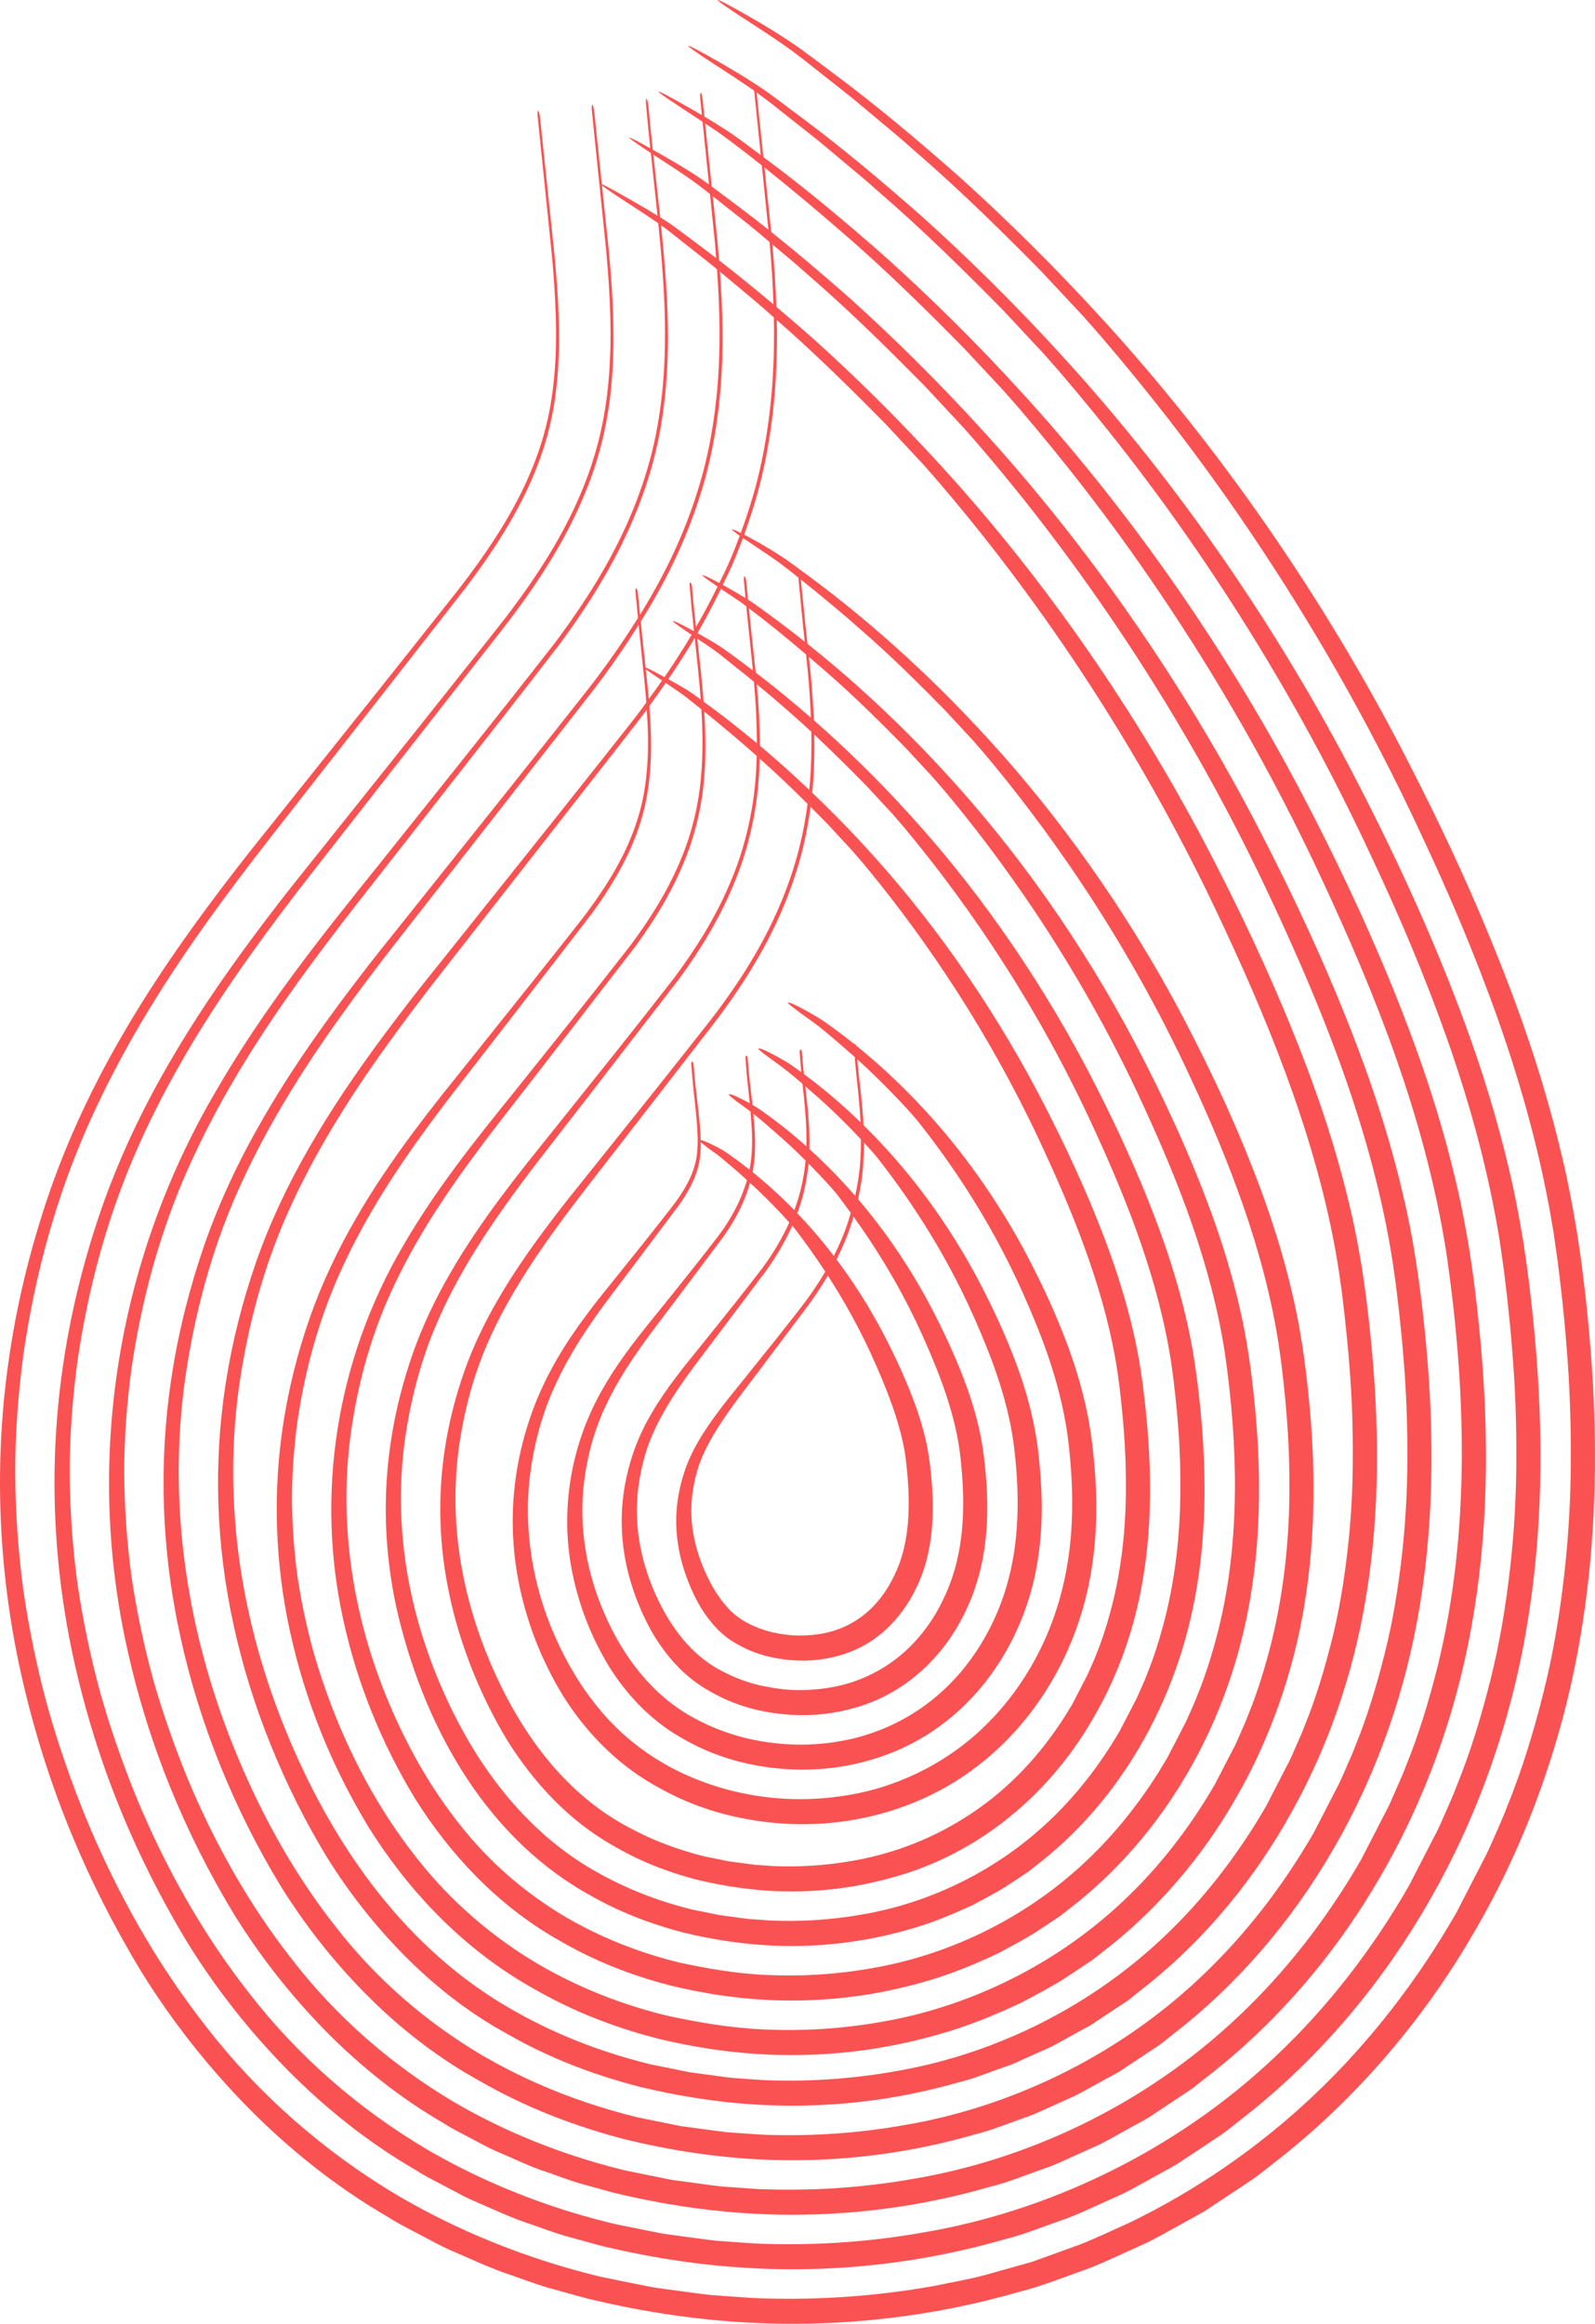 <svg version="1.1" id="图层_1" x="0px" y="0px" width="126.023px" height="183.525px" viewBox="0 0 126.023 183.525" enable-background="new 0 0 126.023 183.525" xml:space="preserve" xmlns="http://www.w3.org/2000/svg" xmlns:xlink="http://www.w3.org/1999/xlink" xmlns:xml="http://www.w3.org/XML/1998/namespace">
  <path fill="#FA5252" d="M45.796,39.18c-1.297,3.037-3.162,6.022-5.4,9.008c-0.536,0.72-1.155,1.49-1.745,2.239
	c-0.594,0.75-1.184,1.495-1.77,2.235c-1.174,1.478-2.333,2.938-3.482,4.384c-2.304,2.887-4.566,5.72-6.824,8.549
	c-1.132,1.417-2.264,2.833-3.399,4.253c-1.147,1.451-2.284,2.937-3.411,4.46c-2.251,3.049-4.46,6.269-6.493,9.806
	c-2.088,3.613-3.881,7.407-5.253,11.341c-1.347,3.898-2.344,7.854-2.962,11.869c-1.247,8.023-0.919,16.188,0.823,23.979
	c1.747,7.813,4.726,15.192,8.998,22.227c2.174,3.492,4.767,6.819,7.763,9.869c2.996,3.044,6.429,5.802,10.263,8.017
	c0.368,0.246,0.963,0.577,1.767,0.99c0.4,0.211,0.85,0.448,1.347,0.71c0.495,0.268,1.042,0.551,1.658,0.805
	c1.226,0.518,2.615,1.207,4.257,1.738c0.816,0.278,1.668,0.614,2.582,0.883c0.918,0.254,1.88,0.519,2.885,0.797
	c4.046,0.977,8.787,1.777,14.245,1.871c5.426,0.086,11.469-0.549,17.723-2.358c1.58-0.388,3.119-1.023,4.709-1.58
	c0.801-0.264,1.569-0.634,2.352-0.983c0.781-0.354,1.569-0.71,2.362-1.069c0.777-0.393,1.538-0.833,2.316-1.255
	c0.764-0.445,1.577-0.82,2.313-1.335c0.748-0.496,1.5-0.995,2.258-1.497c0.376-0.255,0.762-0.499,1.132-0.766l1.08-0.851
	c5.835-4.48,10.997-10.378,14.9-17.153c3.92-6.718,6.67-14.469,7.931-22.424c1.295-7.967,1.21-16.067,0.402-23.874
	c-0.199-1.971-0.434-3.854-0.746-5.882c-0.327-1.988-0.696-3.966-1.164-5.903c-0.912-3.882-2.076-7.649-3.4-11.273
	c-2.66-7.264-5.793-13.944-9.151-20.365c-6.727-12.795-14.75-23.768-22.524-32.299c-3.882-4.275-7.669-7.979-11.152-11.121
	c-3.513-3.108-6.674-5.71-9.379-7.733c-1.381-1.019-2.467-1.894-3.79-2.766c-1.227-0.805-2.212-1.369-2.994-1.82
	c-1.555-0.884-2.344-1.309-2.461-1.284c-0.046,0.011,0.358,0.312,1.144,0.838c0.789,0.535,1.972,1.267,3.545,2.335
	c0.174,0.118,0.358,0.246,0.544,0.379c0.003,0.078,0.009,0.166,0.022,0.266c0.165,1.618,0.329,3.219,0.493,4.816
	c-0.976-0.734-1.861-1.412-2.732-1.978c-0.624-0.408-1.196-0.756-1.72-1.066c-0.044-0.42-0.087-0.833-0.132-1.255
	c-0.031-0.334-0.102-0.592-0.154-0.62c-0.057-0.032-0.081,0.204-0.036,0.574c0.041,0.397,0.081,0.787,0.121,1.183
	c-0.321-0.188-0.628-0.366-0.905-0.526c-1.553-0.883-2.41-1.35-2.523-1.324c-0.093,0.034,1.273,0.919,3.482,2.376
	c0.17,1.661,0.339,3.315,0.508,4.956c-0.384-0.28-0.751-0.541-1.073-0.746c-0.967-0.629-1.889-1.159-2.658-1.6
	c-0.256-0.146-0.489-0.277-0.71-0.402c-0.122-1.128-0.238-2.261-0.338-3.402c-0.031-0.333-0.101-0.59-0.154-0.618
	c-0.052-0.03-0.075,0.205-0.03,0.574c0.096,1.118,0.207,2.228,0.324,3.335c-0.998-0.56-1.591-0.872-1.678-0.85
	c-0.052,0.007,0.409,0.345,1.244,0.902c0.142,0.096,0.309,0.205,0.473,0.312c0.177,1.663,0.362,3.315,0.533,4.957
	c-0.667-0.412-1.341-0.808-1.937-1.15c-1.226-0.697-2.095-1.183-2.461-1.343c-0.196-1.87-0.394-3.751-0.594-5.651
	c-0.03-0.332-0.101-0.588-0.154-0.616c-0.051-0.028-0.076,0.207-0.031,0.575c0.379,3.705,0.752,7.345,1.123,10.965
	c0.318,3.504,0.477,6.858,0.201,10.077C47.833,33.126,47.118,36.137,45.796,39.18z M55.714,9.751c0.302,0.2,0.616,0.407,0.947,0.626
	c1.08,0.778,2.273,1.687,3.531,2.684c0.174,1.701,0.347,3.391,0.519,5.078c-0.832-0.661-1.639-1.29-2.399-1.856
	c-0.736-0.544-1.435-1.077-2.076-1.55C56.064,13.084,55.89,11.421,55.714,9.751z M52.228,17.786c0.43,0.307,0.824,0.612,1.467,1.128
	c0.734,0.58,1.511,1.194,2.316,1.83c0.215,0.165,0.427,0.346,0.639,0.52c0.22,3.094,0.305,6.263,0.017,9.511
	c-0.181,2.006-0.49,4.024-0.996,6.05c-0.508,2.016-1.194,3.99-2.023,5.899c-0.875,2.024-1.922,3.957-3.075,5.825
	c-0.056-0.557-0.112-1.109-0.168-1.671c-0.018-0.222-0.079-0.392-0.131-0.408c-0.053-0.019-0.086,0.139-0.055,0.385
	c0.063,0.655,0.126,1.299,0.189,1.949c-0.984,1.574-2.035,3.105-3.147,4.588c-0.621,0.832-1.215,1.568-1.81,2.324
	c-0.595,0.752-1.186,1.498-1.773,2.239c-1.176,1.481-2.338,2.943-3.488,4.392c-2.308,2.892-4.575,5.732-6.837,8.566
	c-1.13,1.414-2.258,2.826-3.39,4.243c-1.109,1.402-2.189,2.816-3.252,4.25c-2.12,2.869-4.145,5.827-5.959,8.984
	c-1.867,3.228-3.414,6.519-4.587,9.872c-1.173,3.39-2.05,6.854-2.585,10.327c-1.083,6.953-0.815,13.987,0.703,20.811
	c1.503,6.814,4.218,13.505,7.901,19.565c1.876,3.015,4.08,5.827,6.587,8.382c2.51,2.55,5.347,4.832,8.532,6.664
	c1.269,0.701,5.271,3.195,12.174,4.97c3.445,0.833,7.628,1.541,12.279,1.619c4.659,0.078,9.853-0.47,15.183-2.008
	c1.353-0.322,2.652-0.875,4.007-1.341c0.684-0.218,1.332-0.538,1.995-0.834c0.663-0.298,1.331-0.598,2.003-0.9
	c0.657-0.333,1.297-0.709,1.955-1.064c0.644-0.377,1.339-0.683,1.956-1.123c0.631-0.418,1.266-0.84,1.904-1.263
	c0.318-0.214,0.646-0.417,0.958-0.642l0.909-0.722c4.921-3.781,9.302-8.751,12.688-14.61c3.423-5.868,5.784-12.503,6.905-19.512
	c1.143-7.007,1.095-14.33,0.341-21.611c-0.375-3.68-0.885-7.204-1.725-10.703c-0.82-3.496-1.879-6.936-3.108-10.301
	c-2.456-6.725-5.499-13.229-8.672-19.29c-6.388-12.149-13.968-22.51-21.316-30.57c-3.669-4.039-7.248-7.538-10.543-10.509
	c-2.255-1.992-4.341-3.745-6.26-5.277c-0.177-1.69-0.354-3.384-0.533-5.09c1.962,1.56,4.076,3.326,6.184,5.159
	c3.556,3.057,6.921,6.42,9.518,9.048c1.261,1.351,2.342,2.508,3.147,3.371c0.787,0.878,1.288,1.47,1.439,1.644
	c2.928,3.435,6.873,8.312,11.082,14.573c4.213,6.253,8.713,13.874,12.768,22.633c4.066,8.728,8.039,18.54,9.728,29.214
	c1.555,10.667,1.954,22.05-0.691,32.778c-0.672,2.668-1.464,5.304-2.497,7.835c-0.229,0.644-0.53,1.258-0.795,1.885
	c-0.271,0.625-0.535,1.252-0.863,1.849c-0.622,1.208-1.243,2.413-1.861,3.614c-2.694,4.678-5.981,8.909-9.743,12.447
	c-7.52,7.117-16.83,11.29-25.515,12.772c-4.345,0.781-8.534,0.991-12.398,0.831c-0.965-0.068-1.912-0.134-2.838-0.199
	c-0.925-0.1-1.827-0.24-2.71-0.353c-0.441-0.06-0.878-0.12-1.309-0.178c-0.426-0.086-0.847-0.171-1.262-0.254
	c-0.83-0.169-1.64-0.334-2.428-0.495c-6.256-1.525-10.754-3.803-13.446-5.368c-4.95-2.929-9.293-6.722-12.746-11.167
	c-3.489-4.416-6.23-9.335-8.365-14.455c-1.047-2.569-1.963-5.179-2.715-7.828c-0.723-2.657-1.292-5.345-1.692-8.055
	c-0.369-2.715-0.559-5.445-0.581-8.178c-0.004-2.733,0.205-5.46,0.561-8.169c0.783-5.404,2.21-10.744,4.435-15.774
	c2.225-5.036,5.137-9.786,8.384-14.347c3.244-4.567,6.83-8.962,10.343-13.495c3.526-4.525,7.132-9.078,10.728-13.761
	c2.311-3.132,4.324-6.38,5.772-9.811c0.726-1.712,1.318-3.463,1.75-5.24c0.427-1.778,0.694-3.581,0.846-5.387
	C52.971,26.178,52.667,22.008,52.228,17.786z M56.698,19.133c-0.127-1.208-0.254-2.425-0.381-3.64
	c0.742,0.588,1.541,1.235,2.368,1.874c0.707,0.543,1.403,1.147,2.119,1.747c0.139,1.6,0.252,3.244,0.31,4.929
	c-1.531-1.291-2.967-2.453-4.301-3.482C56.774,20.085,56.742,19.605,56.698,19.133z M50.58,50.57
	c0.125,1.198,0.249,2.39,0.373,3.578c0.043,0.452,0.077,0.892,0.111,1.332c-0.125,0.169-0.244,0.347-0.37,0.515
	c-0.664,0.887-1.245,1.607-1.843,2.366c-0.596,0.753-1.187,1.499-1.775,2.242c-1.178,1.483-2.34,2.946-3.492,4.396
	c-2.311,2.895-4.579,5.737-6.843,8.574c-1.128,1.412-2.255,2.822-3.386,4.237c-1.09,1.378-2.142,2.755-3.173,4.145
	c-2.054,2.779-3.987,5.607-5.692,8.573c-1.757,3.035-3.181,6.075-4.254,9.137c-1.086,3.135-1.902,6.354-2.397,9.556
	c-1.002,6.418-0.763,12.887,0.643,19.227c1.381,6.314,3.963,12.661,7.353,18.234c1.727,2.776,3.737,5.33,5.999,7.638
	c2.266,2.303,4.806,4.347,7.666,5.987c1.147,0.629,4.709,2.865,11.013,4.493c3.145,0.761,7.049,1.422,11.297,1.492
	c4.275,0.073,9.046-0.431,13.913-1.833c1.239-0.288,2.419-0.801,3.656-1.221c0.626-0.195,1.213-0.49,1.816-0.759
	c0.603-0.27,1.212-0.542,1.824-0.816c0.597-0.303,1.177-0.647,1.775-0.968c0.584-0.344,1.22-0.614,1.777-1.018
	c0.572-0.38,1.148-0.762,1.728-1.147c0.289-0.194,0.588-0.376,0.872-0.58l0.823-0.658c4.464-3.432,8.454-7.938,11.581-13.338
	c3.174-5.443,5.341-11.521,6.392-18.055c1.067-6.528,1.037-13.461,0.311-20.479c-0.172-1.733-0.406-3.574-0.654-5.19
	c-0.275-1.662-0.579-3.321-0.98-4.972c-0.775-3.303-1.78-6.579-2.962-9.815c-2.354-6.456-5.351-12.871-8.433-18.753
	c-6.22-11.825-13.58-21.88-20.715-29.705c-3.563-3.92-7.038-7.318-10.239-10.202c-1.02-0.901-1.996-1.738-2.949-2.545
	c-0.06-1.687-0.176-3.332-0.317-4.935c0.058,0.048,0.113,0.096,0.171,0.144c0.853,0.718,1.735,1.433,2.576,2.203
	c3.458,2.972,6.725,6.242,9.248,8.795c1.225,1.312,2.275,2.437,3.056,3.275c0.765,0.853,1.251,1.429,1.398,1.598
	c5.694,6.635,15.278,19.085,23.179,36.198c3.993,8.565,7.789,18.033,9.365,28.058l0.268,1.885l0.233,1.962
	c0.144,1.309,0.28,2.623,0.377,3.936c0.22,2.629,0.309,5.26,0.297,7.882c-0.006,2.623-0.153,5.233-0.456,7.808
	c-0.298,2.575-0.719,5.126-1.348,7.606c-0.627,2.48-1.359,4.923-2.318,7.264c-0.211,0.597-0.492,1.164-0.737,1.745
	c-0.251,0.578-0.494,1.159-0.802,1.713c-0.578,1.122-1.154,2.241-1.728,3.355c-2.499,4.327-5.516,8.2-8.951,11.429
	c-6.862,6.486-15.336,10.298-23.334,11.661c-3.996,0.717-7.858,0.91-11.416,0.763c-0.888-0.062-1.759-0.123-2.612-0.183
	c-0.855-0.093-1.695-0.226-2.515-0.329c-0.41-0.055-0.815-0.11-1.215-0.164c-0.393-0.08-0.781-0.159-1.164-0.237
	c-0.766-0.155-1.513-0.307-2.239-0.454c-5.744-1.406-9.797-3.465-12.233-4.874c-4.469-2.644-8.395-6.047-11.561-10.119
	c-3.197-4.04-5.757-8.603-7.77-13.424c-4.035-9.627-5.582-19.939-4.158-29.986c0.723-5.011,2.053-10.002,4.102-14.635
	c2.062-4.676,4.806-9.176,7.946-13.59c1.577-2.216,3.216-4.387,4.968-6.621c1.749-2.235,3.507-4.482,5.276-6.743
	s3.548-4.537,5.341-6.829c0.896-1.146,1.796-2.297,2.698-3.451c0.908-1.173,1.796-2.267,2.738-3.544
	c0.967-1.31,1.881-2.666,2.753-4.05C50.501,49.756,50.541,50.166,50.58,50.57z M61.376,25.274c3.202,2.788,6.213,5.801,8.56,8.175
	c1.188,1.274,2.207,2.366,2.966,3.18c0.742,0.828,1.213,1.387,1.356,1.551c5.523,6.447,14.816,18.521,22.509,35.189
	c3.921,8.402,7.541,17.527,9.002,26.902l0.25,1.766l0.225,1.896c0.138,1.263,0.27,2.529,0.362,3.788
	c0.211,2.525,0.294,5.031,0.281,7.515c-0.006,2.486-0.147,4.94-0.431,7.346c-0.28,2.407-0.671,4.776-1.255,7.067
	c-0.582,2.291-1.254,4.542-2.139,6.694c-0.192,0.55-0.454,1.07-0.679,1.605c-0.231,0.532-0.453,1.067-0.74,1.577
	c-0.533,1.036-1.065,2.068-1.595,3.097c-2.303,3.976-5.051,7.49-8.16,10.411c-6.205,5.853-13.842,9.306-21.153,10.549
	c-3.646,0.652-7.181,0.828-10.434,0.696c-0.811-0.057-1.607-0.112-2.386-0.166c-0.786-0.086-1.564-0.211-2.32-0.306
	c-0.378-0.05-0.753-0.1-1.122-0.149c-0.359-0.074-0.715-0.147-1.066-0.219c-0.702-0.141-1.385-0.279-2.051-0.414
	c-5.232-1.287-8.839-3.127-11.02-4.381c-8.045-4.619-13.769-12.422-17.55-21.464c-3.781-9.025-5.188-18.487-3.889-27.743
	c0.664-4.617,1.896-9.26,3.769-13.495c1.899-4.315,4.474-8.566,7.508-12.833c1.53-2.149,3.109-4.246,4.863-6.482
	c1.75-2.237,3.51-4.486,5.281-6.749c1.77-2.263,3.552-4.541,5.346-6.836c0.897-1.147,1.797-2.299,2.701-3.455l1.358-1.737
	l0.689-0.886l0.692-0.921c0.105,1.585,0.136,3.096,0.028,4.537c-0.146,2.019-0.547,3.826-1.349,5.731
	c-0.784,1.894-1.952,3.804-3.399,5.745c-0.342,0.463-0.759,0.984-1.153,1.485c-0.396,0.502-0.79,1.001-1.181,1.496
	c-0.784,0.989-1.558,1.965-2.326,2.932c-1.541,1.929-3.054,3.822-4.565,5.712c-0.759,0.947-1.518,1.894-2.279,2.844
	c-0.775,0.978-1.547,1.984-2.315,3.016c-1.532,2.069-3.047,4.267-4.448,6.699c-1.439,2.484-2.687,5.11-3.646,7.846
	c-0.938,2.698-1.634,5.432-2.069,8.216c-0.878,5.56-0.664,11.234,0.53,16.631c1.202,5.418,3.234,10.49,6.2,15.386
	c3.022,4.83,7.218,9.382,12.62,12.505c1.06,0.592,4.491,2.707,10.139,4.156c2.821,0.686,6.099,1.245,9.907,1.317
	c3.779,0.066,7.988-0.369,12.355-1.625c2.189-0.605,4.385-1.491,6.589-2.53c1.073-0.576,2.176-1.146,3.242-1.807
	c0.524-0.346,1.052-0.695,1.583-1.045c0.263-0.178,0.533-0.349,0.793-0.536l0.758-0.594c4.091-3.13,7.708-7.256,10.431-11.971
	c2.73-4.662,4.656-10.072,5.537-15.587c0.905-5.525,0.847-11.104,0.301-16.436c-0.259-2.607-0.666-5.443-1.308-8.109
	c-0.626-2.678-1.425-5.266-2.328-7.745c-1.819-4.973-3.93-9.479-6.213-13.85c-4.569-8.696-10.03-16.163-15.328-21.96
	c-5.288-5.822-10.324-10.04-14.002-12.777c-0.95-0.692-1.662-1.258-2.635-1.892c-0.878-0.566-1.554-0.941-2.085-1.236
	c-0.264-0.144-0.493-0.267-0.691-0.371c0.508-1.391,0.955-2.812,1.315-4.261c0.558-2.276,0.895-4.507,1.088-6.711
	C61.377,29.207,61.416,27.215,61.376,25.274z M58.702,42.487c0.563,0.378,1.328,0.891,2.249,1.511
	c0.761,0.521,1.436,1.061,2.128,1.618c0.117,1.205,0.234,2.401,0.349,3.588c0.051,0.492,0.102,0.979,0.152,1.469
	c-0.706-0.558-1.389-1.087-2.018-1.555c-0.896-0.652-1.657-1.249-2.424-1.737c-0.011-0.007-0.02-0.012-0.031-0.019
	c-0.048-0.477-0.095-0.948-0.143-1.427c-0.019-0.223-0.081-0.395-0.132-0.412c-0.05-0.018-0.082,0.142-0.051,0.39
	c0.038,0.447,0.08,0.886,0.122,1.325c-0.643-0.401-1.217-0.726-1.682-0.983c-0.043-0.024-0.073-0.039-0.115-0.062
	c0.265-0.557,0.545-1.102,0.79-1.674C58.182,43.852,58.447,43.172,58.702,42.487z M55.648,56.206c0.237,0.19,0.463,0.37,0.709,0.568
	c1.028,0.851,2.13,1.764,3.203,2.722c0.078,0.067,0.152,0.138,0.229,0.206c-0.017,0.582-0.04,1.167-0.088,1.759
	c-0.208,2.783-0.903,5.73-2.066,8.391c-1.143,2.685-2.688,5.131-4.386,7.405c-3.257,4.189-6.268,7.933-9.312,11.738
	c-0.756,0.944-1.512,1.887-2.27,2.833c-0.737,0.929-1.453,1.862-2.156,2.807c-1.401,1.889-2.731,3.825-3.915,5.877
	c-1.218,2.099-2.221,4.223-2.98,6.377c-0.764,2.189-1.339,4.432-1.692,6.674c-0.714,4.491-0.56,9.033,0.41,13.463
	c2.011,8.818,6.661,17.643,14.816,22.388c0.816,0.447,3.367,2.047,7.817,3.203c2.22,0.542,4.941,1.008,7.942,1.064
	c3.011,0.057,6.372-0.29,9.816-1.275c1.73-0.47,3.445-1.172,5.17-1.972c0.832-0.456,1.695-0.892,2.524-1.405
	c0.407-0.269,0.817-0.54,1.229-0.812c0.205-0.138,0.417-0.267,0.619-0.412l0.586-0.465c3.177-2.431,6.013-5.63,8.218-9.427
	c2.233-3.812,3.771-8.106,4.51-12.674c0.753-4.566,0.732-9.367,0.241-14.173c-0.246-2.441-0.575-4.732-1.123-7.028
	c-0.535-2.292-1.228-4.553-2.037-6.773c-1.614-4.434-3.635-8.764-5.735-12.776c-4.229-8.049-9.249-14.904-14.12-20.231
	c-2.62-2.883-5.167-5.325-7.499-7.371c-0.055-1.316-0.152-2.589-0.267-3.803c-0.043-0.4-0.087-0.805-0.13-1.206
	c0.426,0.364,0.852,0.728,1.28,1.103c2.373,2.054,4.62,4.312,6.353,6.075c0.841,0.906,1.563,1.683,2.1,2.262
	c0.517,0.596,0.857,0.988,0.958,1.104c3.871,4.614,10.417,13.23,15.778,24.983c2.69,5.845,5.312,12.404,6.41,19.513
	c1.011,7.116,1.249,14.7-0.528,21.814c-0.451,1.77-0.981,3.518-1.671,5.194c-0.153,0.427-0.354,0.833-0.531,1.249
	c-0.181,0.414-0.357,0.83-0.576,1.225c-0.415,0.8-0.828,1.599-1.241,2.394c-1.795,3.097-3.978,5.893-6.472,8.229
	c-4.985,4.697-11.143,7.444-16.89,8.417c-2.875,0.513-5.647,0.649-8.203,0.541c-2.557-0.104-4.905-0.541-6.979-0.981
	c-4.137-1.008-7.106-2.507-8.888-3.531c-3.277-1.918-6.159-4.41-8.459-7.343c-2.324-2.914-4.159-6.171-5.593-9.57
	c-2.88-6.789-4.033-14.202-3.032-21.42c0.507-3.599,1.443-7.16,2.911-10.516c1.468-3.361,3.399-6.539,5.555-9.595
	c2.154-3.059,4.541-6.01,6.877-9.052c2.345-3.036,4.72-6.11,7.135-9.235c1.537-2.102,2.866-4.286,3.809-6.587
	c0.962-2.294,1.493-4.692,1.655-7.1C55.783,59.436,55.749,57.824,55.648,56.206z M59.571,53.851c0.138,1.571,0.233,3.187,0.23,4.845
	c-1.279-1.065-2.475-2.003-3.538-2.789c-0.221-0.161-0.446-0.326-0.666-0.489c-0.126-1.65-0.317-3.308-0.506-4.986
	c0.329,0.222,0.688,0.464,1.082,0.73c0.721,0.492,1.759,1.381,2.85,2.233C59.201,53.542,59.39,53.701,59.571,53.851z M60.022,59.91
	c1.35,1.194,2.636,2.431,3.785,3.577c-0.143,1.089-0.338,2.193-0.616,3.322c-0.413,1.663-0.969,3.277-1.63,4.812
	c-1.322,3.081-3.057,5.795-4.879,8.235c-0.47,0.629-0.849,1.101-1.25,1.611c-0.398,0.504-0.794,1.005-1.186,1.502
	c-0.788,0.993-1.565,1.973-2.335,2.945c-1.548,1.937-3.067,3.839-4.584,5.737c-0.755,0.942-1.509,1.883-2.266,2.827
	c-0.718,0.905-1.406,1.801-2.076,2.702c-1.335,1.799-2.573,3.605-3.648,5.467c-1.108,1.907-1.987,3.778-2.648,5.642
	c-0.677,1.935-1.191,3.932-1.504,5.904c-0.633,3.956-0.508,7.933,0.35,11.879c0.835,3.919,2.471,7.959,4.555,11.393
	c2.147,3.401,4.835,6.28,8.259,8.244c0.694,0.375,2.805,1.717,6.656,2.726c1.92,0.47,4.362,0.89,6.959,0.938
	c2.628,0.053,5.565-0.251,8.546-1.1c6.01-1.614,11.941-5.801,15.823-12.497c1.984-3.387,3.328-7.124,3.997-11.218
	c0.677-4.086,0.675-8.499,0.21-13.042c-0.239-2.358-0.529-4.377-1.031-6.487c-0.489-2.099-1.129-4.197-1.891-6.288
	c-1.512-4.165-3.488-8.407-5.496-12.238c-4.059-7.726-8.858-14.276-13.516-19.366c-1.513-1.664-2.998-3.164-4.433-4.535
	c0.022-0.223,0.047-0.447,0.065-0.669c0.108-1.354,0.123-2.655,0.099-3.92c1.529,1.428,2.949,2.856,4.12,4.046
	c0.805,0.868,1.495,1.612,2.009,2.166c0.495,0.571,0.82,0.946,0.916,1.058c3.701,4.426,9.955,12.666,15.108,23.974
	c2.617,5.682,5.063,11.898,6.047,18.357l0.167,1.216l0.148,1.287c0.091,0.858,0.177,1.718,0.237,2.576
	c0.138,1.718,0.188,3.429,0.174,5.128c-0.025,3.399-0.401,6.736-1.193,9.907c-0.406,1.581-0.877,3.136-1.493,4.624
	c-0.135,0.379-0.316,0.739-0.473,1.109c-0.161,0.367-0.316,0.737-0.514,1.089c-0.37,0.714-0.74,1.426-1.108,2.136
	c-1.599,2.746-3.513,5.184-5.68,7.21c-4.328,4.065-9.649,6.452-14.709,7.306c-2.526,0.449-4.97,0.568-7.221,0.474
	c-0.562-0.04-1.112-0.078-1.651-0.116c-0.543-0.06-1.078-0.145-1.599-0.211c-0.261-0.035-0.519-0.069-0.773-0.103
	c-0.249-0.051-0.494-0.101-0.737-0.151c-0.485-0.098-0.958-0.193-1.418-0.286c-3.625-0.889-6.148-2.168-7.675-3.037
	c-5.647-3.204-9.655-8.641-12.272-14.835c-2.626-6.187-3.638-12.75-2.762-19.176c0.447-3.205,1.286-6.418,2.578-9.377
	c1.306-3.001,3.067-5.93,5.117-8.838c1.032-1.463,2.101-2.893,3.267-4.393c1.164-1.5,2.334-3.009,3.511-4.527
	c2.362-3.057,4.753-6.152,7.184-9.299c1.663-2.27,3.178-4.722,4.299-7.416c1.14-2.67,1.817-5.632,2.01-8.42
	C59.992,60.959,60.007,60.435,60.022,59.91z M65.374,65.065c0.769,0.83,1.428,1.541,1.919,2.071
	c0.472,0.546,0.782,0.905,0.875,1.012c3.53,4.238,9.493,12.102,14.437,22.965c2.545,5.519,4.814,11.392,5.684,17.201l0.149,1.096
	l0.139,1.222c0.085,0.813,0.167,1.625,0.221,2.429c0.129,1.614,0.173,3.201,0.159,4.762c-0.025,3.125-0.374,6.112-1.075,8.906
	c-0.362,1.393-0.772,2.755-1.314,4.053c-0.116,0.332-0.278,0.646-0.415,0.968c-0.141,0.321-0.274,0.644-0.452,0.953
	c-0.326,0.628-0.651,1.254-0.974,1.878c-1.403,2.395-3.048,4.475-4.888,6.192c-3.67,3.433-8.155,5.46-12.528,6.195
	c-2.176,0.384-4.294,0.486-6.239,0.406c-0.485-0.034-0.96-0.067-1.425-0.1c-0.478-0.064-0.946-0.126-1.404-0.187
	c-0.229-0.03-0.456-0.06-0.68-0.089c-0.216-0.045-0.428-0.089-0.638-0.133c-0.42-0.084-0.831-0.166-1.229-0.246
	c-3.113-0.77-5.191-1.83-6.462-2.543c-4.649-2.613-8.096-7.138-10.492-12.756c-2.372-5.586-3.244-11.299-2.493-16.933
	c0.387-2.812,1.128-5.676,2.245-8.237c1.143-2.641,2.735-5.32,4.68-8.081c0.984-1.396,1.994-2.752,3.162-4.255
	c1.166-1.502,2.337-3.013,3.516-4.533s2.365-3.05,3.559-4.592c0.597-0.771,1.196-1.544,1.798-2.321l0.904-1.167l0.462-0.6
	l0.51-0.683c1.789-2.439,3.491-5.158,4.789-8.245c0.649-1.537,1.194-3.156,1.597-4.822c0.254-1.064,0.435-2.104,0.572-3.131
	C64.513,64.191,64.961,64.645,65.374,65.065z M63.985,61.901c-0.014,0.158-0.033,0.317-0.049,0.475
	c-1.362-1.291-2.669-2.451-3.897-3.482c0.002-1.663-0.098-3.28-0.241-4.854c0.847,0.703,1.714,1.431,2.575,2.198
	c0.587,0.509,1.165,1.03,1.729,1.553C64.126,59.115,64.105,60.48,63.985,61.901z M63.828,53.06c0.106,1.157,0.191,2.37,0.242,3.62
	c-1.577-1.374-3.044-2.56-4.358-3.561c-0.123-1.141-0.248-2.285-0.372-3.438c-0.054-0.542-0.11-1.092-0.164-1.638
	c1.356,1.02,2.901,2.269,4.51,3.64C63.733,52.141,63.781,52.603,63.828,53.06z M58.566,47.582c0.125,0.091,0.268,0.205,0.398,0.301
	c0.167,1.681,0.355,3.34,0.525,5.067c-0.191-0.145-0.393-0.301-0.577-0.438c-0.842-0.612-1.653-1.24-2.213-1.582
	c-0.561-0.354-1.109-0.661-1.594-0.93c0.66-1.13,1.275-2.299,1.857-3.498C57.414,46.808,57.949,47.167,58.566,47.582z
	 M55.365,55.247c-0.468-0.344-0.885-0.647-1.103-0.768c-0.45-0.279-0.976-0.573-1.458-0.838c0.721-1.057,1.421-2.14,2.086-3.259
	C55.069,52.019,55.246,53.638,55.365,55.247z M53.788,54.745c0.354,0.251,0.515,0.382,1.069,0.829
	c0.177,0.141,0.374,0.299,0.558,0.446c0.102,1.672,0.13,3.336,0.002,5c-0.177,2.401-0.725,4.778-1.707,7.061
	c-0.964,2.289-2.32,4.468-3.893,6.575c-3.191,4.104-6.241,7.899-9.268,11.681c-3.036,3.763-6.094,7.556-8.691,12.038
	c-5.374,9.168-6.908,19.78-4.724,29.604c1.079,4.918,2.98,9.646,5.652,14.055c2.731,4.354,6.423,8.348,11.167,11.085
	c0.938,0.52,3.929,2.377,8.978,3.679c2.521,0.614,5.52,1.126,8.925,1.191c3.395,0.061,7.18-0.33,11.086-1.45
	c1.96-0.537,3.915-1.332,5.879-2.251c0.953-0.516,1.935-1.019,2.883-1.606c0.466-0.308,0.934-0.617,1.406-0.929
	c0.234-0.158,0.476-0.308,0.706-0.474l0.672-0.53c3.634-2.781,6.86-6.443,9.325-10.699c2.481-4.237,4.213-9.089,5.023-14.13
	c0.829-5.045,0.79-10.236,0.271-15.304c-0.253-2.524-0.62-5.087-1.215-7.569c-0.581-2.485-1.326-4.91-2.183-7.259
	c-1.716-4.704-3.783-9.122-5.974-13.313c-4.399-8.372-9.64-15.534-14.724-21.095c-4.078-4.489-7.99-7.969-11.211-10.533
	c-0.058-0.54-0.116-1.077-0.175-1.62c-0.115-1.142-0.23-2.292-0.347-3.451c0.351,0.283,0.706,0.569,1.085,0.864
	c1.168,0.961,2.418,1.995,3.639,3.081c2.472,2.139,4.816,4.49,6.622,6.329c0.878,0.945,1.63,1.754,2.19,2.357
	c0.54,0.621,0.894,1.029,1,1.151c4.042,4.801,10.879,13.793,16.449,25.992c1.404,3.018,2.759,6.226,3.965,9.675
	c1.198,3.444,2.212,7.128,2.809,10.993l0.203,1.454l0.165,1.419c0.102,0.95,0.198,1.905,0.267,2.871
	c0.155,1.926,0.22,3.886,0.206,5.861c-0.024,3.947-0.456,7.983-1.428,11.909c-0.496,1.958-1.086,3.899-1.85,5.765
	c-0.172,0.474-0.392,0.927-0.588,1.389c-0.201,0.46-0.398,0.922-0.637,1.361c-0.459,0.887-0.918,1.771-1.374,2.652
	c-1.991,3.449-4.443,6.602-7.264,9.247c-5.642,5.329-12.637,8.435-19.071,9.529c-3.224,0.578-6.323,0.73-9.185,0.609
	c-2.879-0.121-5.445-0.594-7.779-1.094c-4.649-1.127-8.063-2.845-10.101-4.025c-3.758-2.203-7.058-5.085-9.645-8.391
	c-2.616-3.29-4.632-6.903-6.188-10.601c-0.766-1.86-1.438-3.756-1.993-5.691c-0.536-1.941-0.959-3.912-1.259-5.906
	c-0.279-1.998-0.425-4.013-0.446-6.031c-0.009-2.019,0.139-4.035,0.397-6.036c0.567-3.992,1.6-7.902,3.244-11.655
	c1.631-3.722,3.731-7.149,5.992-10.352c1.127-1.596,2.314-3.176,3.475-4.67c1.16-1.496,2.327-3,3.501-4.514
	c2.329-3.015,4.688-6.068,7.086-9.172c1.411-1.933,2.553-3.849,3.32-5.757c0.784-1.918,1.171-3.751,1.302-5.781
	c0.104-1.541,0.052-3.155-0.079-4.851c0.437-0.596,0.864-1.207,1.288-1.822C52.997,54.202,53.417,54.483,53.788,54.745z
	 M51.259,55.208c-0.03-0.346-0.057-0.69-0.092-1.043c-0.047-0.436-0.095-0.876-0.143-1.314c0.152,0.117,0.385,0.284,0.688,0.491
	c0.177,0.122,0.383,0.26,0.598,0.403C51.965,54.24,51.613,54.725,51.259,55.208z M58.455,22.766
	c0.828,0.698,1.687,1.393,2.502,2.141c0.063,0.054,0.124,0.11,0.187,0.164c0.04,1.993-0.005,4.042-0.193,6.146
	c-0.202,2.206-0.546,4.44-1.118,6.717c-0.359,1.413-0.802,2.799-1.302,4.158c-0.405-0.203-0.646-0.302-0.704-0.278
	c-0.033,0.017,0.19,0.196,0.622,0.5c-0.276,0.736-0.563,1.467-0.875,2.182c-0.23,0.53-0.495,1.033-0.743,1.549
	c-0.79-0.424-1.254-0.646-1.333-0.611c-0.052,0.028,0.398,0.347,1.199,0.89c-0.535,1.094-1.101,2.162-1.705,3.2
	c-0.113-1.031-0.222-2.068-0.307-3.117c-0.019-0.223-0.08-0.393-0.132-0.41c-0.052-0.019-0.084,0.14-0.053,0.387
	c0.09,1.153,0.208,2.293,0.33,3.426c-0.006,0.01-0.011,0.02-0.017,0.03c-0.961-0.522-1.566-0.829-1.65-0.788
	c-0.042,0.014,0.269,0.254,0.829,0.639c0.186,0.126,0.412,0.278,0.655,0.442c-0.685,1.145-1.398,2.261-2.144,3.343
	c-0.696-0.378-1.23-0.658-1.494-0.763c-0.077-0.706-0.154-1.41-0.231-2.121c-0.05-0.497-0.101-1.003-0.151-1.502
	c1.258-2.022,2.405-4.12,3.344-6.331c0.814-1.907,1.487-3.881,1.984-5.898c0.493-2.027,0.795-4.044,0.967-6.049
	c0.272-3.195,0.184-6.312-0.037-9.357C57.402,21.885,57.919,22.326,58.455,22.766z M51.62,12.211
	c0.755,0.492,1.688,1.088,2.657,1.752c0.539,0.362,1.158,0.837,1.818,1.357c0.129,1.259,0.258,2.518,0.386,3.771
	c0.038,0.428,0.066,0.862,0.101,1.293c-0.306-0.235-0.626-0.486-0.921-0.706c-1.219-0.9-2.453-1.868-3.157-2.302
	c-0.112-0.072-0.226-0.138-0.339-0.209C51.989,15.525,51.801,13.874,51.62,12.211z M48.11,19.849
	c-0.181-1.723-0.362-3.452-0.545-5.192c0.21,0.158,0.574,0.412,1.094,0.759c0.847,0.568,2.085,1.343,3.225,2.128
	c0.045,0.031,0.084,0.059,0.126,0.089c0.434,4.264,0.732,8.477,0.373,12.701c-0.16,1.805-0.435,3.608-0.873,5.383
	c-0.444,1.774-1.047,3.523-1.787,5.236c-1.476,3.432-3.531,6.686-5.894,9.838c-4.787,6.129-9.346,11.803-13.865,17.464
	c-4.535,5.634-9.087,11.307-12.952,17.997c-7.994,13.68-10.22,29.495-6.931,44.1c1.625,7.314,4.472,14.349,8.449,20.896
	c2.025,3.254,4.424,6.323,7.175,9.125c2.753,2.797,5.888,5.317,9.398,7.341c0.336,0.227,0.881,0.528,1.618,0.906
	c0.366,0.193,0.778,0.41,1.233,0.65c0.453,0.246,0.953,0.507,1.52,0.738c1.128,0.473,2.397,1.112,3.914,1.598
	c0.753,0.255,1.535,0.568,2.38,0.817c0.85,0.235,1.74,0.481,2.67,0.738c3.745,0.905,8.208,1.659,13.262,1.745
	c5.042,0.082,10.661-0.51,16.453-2.183c1.467-0.355,2.886-0.949,4.358-1.461c0.743-0.241,1.45-0.586,2.173-0.909
	c0.722-0.326,1.45-0.654,2.183-0.985c0.717-0.363,1.418-0.771,2.135-1.159c0.704-0.411,1.458-0.751,2.134-1.229
	c0.689-0.457,1.383-0.917,2.081-1.38c0.347-0.235,0.704-0.458,1.045-0.704l0.994-0.787c5.378-4.131,10.149-9.564,13.794-15.881
	c3.672-6.293,6.227-13.486,7.418-20.968c1.219-7.487,1.153-15.198,0.371-22.742c-0.19-1.892-0.425-3.761-0.715-5.652
	c-0.31-1.879-0.657-3.751-1.103-5.592c-0.866-3.689-1.977-7.292-3.254-10.787c-2.558-6.995-5.646-13.587-8.911-19.827
	c-6.558-12.472-14.359-23.139-21.92-31.435c-3.776-4.157-7.458-7.759-10.848-10.815c-3.419-3.023-6.495-5.555-9.131-7.524
	c-0.221-0.163-0.43-0.32-0.641-0.479c-0.171-1.632-0.342-3.269-0.516-4.925c-0.006-0.065-0.014-0.123-0.023-0.181
	c0.59,0.425,1.206,0.894,1.728,1.319c0.798,0.629,1.641,1.295,2.516,1.985c0.883,0.679,1.749,1.448,2.658,2.195
	c0.901,0.758,1.833,1.515,2.723,2.327c3.655,3.141,7.117,6.599,9.787,9.302c1.297,1.389,2.409,2.579,3.237,3.466
	c0.81,0.903,1.326,1.511,1.481,1.69c3.013,3.53,7.074,8.546,11.403,14.981c4.334,6.425,8.958,14.255,13.118,23.235
	c2.1,4.46,4.124,9.202,5.917,14.269c1.782,5.062,3.285,10.456,4.174,16.101c0.101,0.707,0.202,1.415,0.303,2.124l0.25,2.093
	c0.155,1.401,0.302,2.81,0.407,4.23c0.238,2.837,0.341,5.717,0.328,8.614c-0.006,2.897-0.167,5.818-0.505,8.732
	c-0.334,2.912-0.814,5.825-1.534,8.684c-0.717,2.856-1.568,5.686-2.676,8.405c-0.248,0.691-0.568,1.352-0.853,2.026
	c-0.291,0.671-0.576,1.345-0.925,1.985c-0.667,1.294-1.332,2.585-1.995,3.872c-2.89,5.029-6.447,9.618-10.535,13.466
	c-8.177,7.749-18.324,12.281-27.696,13.884c-4.695,0.846-9.21,1.072-13.381,0.898c-1.042-0.073-2.063-0.145-3.064-0.215
	c-0.993-0.107-1.958-0.255-2.905-0.377c-0.473-0.065-0.94-0.129-1.402-0.193c-0.459-0.092-0.912-0.182-1.36-0.272
	c-0.895-0.183-1.77-0.347-2.616-0.535c-6.768-1.644-11.712-4.141-14.659-5.862c-5.431-3.214-10.192-7.398-13.931-12.215
	c-3.781-4.791-6.704-10.066-8.96-15.486c-1.11-2.724-2.081-5.497-2.881-8.322c-0.771-2.833-1.377-5.708-1.804-8.611
	c-0.395-2.908-0.598-5.839-0.619-8.772c-0.003-2.934,0.222-5.863,0.607-8.768c0.843-5.798,2.367-11.486,4.768-16.914
	c2.387-5.397,5.469-10.395,8.821-15.104c1.673-2.349,3.428-4.669,5.176-6.897c1.745-2.231,3.5-4.473,5.266-6.73
	c1.765-2.257,3.542-4.528,5.331-6.816c0.894-1.144,1.792-2.292,2.693-3.445c0.885-1.143,1.847-2.335,2.656-3.437
	c2.185-2.964,4.012-5.943,5.282-8.982c1.298-3.045,1.993-6.072,2.243-9.308C48.611,26.7,48.437,23.349,48.11,19.849z
	 M124.973,128.62c-1.333,8.428-4.276,16.736-8.445,23.88c-4.162,7.234-9.715,13.595-16.007,18.425l-1.166,0.916
	c-0.399,0.288-0.814,0.553-1.219,0.828c-0.816,0.541-1.628,1.079-2.434,1.613c-0.795,0.553-1.667,0.963-2.491,1.441
	c-0.837,0.455-1.659,0.927-2.496,1.35c-0.853,0.388-1.7,0.772-2.541,1.154c-0.843,0.376-1.671,0.771-2.531,1.058
	c-1.707,0.603-3.366,1.278-5.06,1.7c-6.715,1.943-13.183,2.623-18.992,2.532c-5.861-0.101-10.88-0.948-15.227-1.997
	c-1.079-0.298-2.113-0.584-3.099-0.856c-0.982-0.29-1.905-0.649-2.784-0.95c-1.767-0.575-3.277-1.315-4.601-1.878
	c-0.665-0.276-1.258-0.582-1.796-0.871c-0.54-0.284-1.027-0.541-1.461-0.769c-0.872-0.45-1.516-0.81-1.917-1.075
	c-4.158-2.407-7.89-5.403-11.129-8.694c-3.24-3.296-6.028-6.881-8.351-10.612c-4.566-7.522-7.677-15.245-9.546-23.558
	c-1.854-8.275-2.211-17.006-0.883-25.563c0.658-4.286,1.716-8.488,3.15-12.64c1.472-4.225,3.388-8.27,5.586-12.076
	c2.142-3.727,4.443-7.077,6.76-10.216c1.16-1.566,2.326-3.089,3.491-4.564c1.137-1.422,2.269-2.84,3.403-4.259
	c2.256-2.826,4.516-5.657,6.818-8.541c1.148-1.444,2.306-2.902,3.479-4.379c0.585-0.739,1.174-1.483,1.768-2.233
	c0.588-0.746,1.219-1.532,1.713-2.197c2.112-2.82,3.789-5.537,4.906-8.178c1.143-2.666,1.71-5.107,1.944-7.959
	c0.236-2.823,0.099-5.905-0.209-9.274c-0.367-3.585-0.737-7.188-1.113-10.857c-0.045-0.367-0.021-0.601,0.032-0.572
	c0.054,0.028,0.123,0.284,0.154,0.615c0.386,3.671,0.764,7.272,1.14,10.847c0.318,3.363,0.47,6.444,0.248,9.272
	c-0.218,2.857-0.768,5.319-1.888,7.988c-1.093,2.646-2.733,5.358-4.792,8.153l-0.596,0.796l-0.666,0.857l-1.353,1.731
	c-0.901,1.152-1.798,2.299-2.691,3.442c-1.788,2.285-3.563,4.554-5.326,6.809c-1.764,2.254-3.517,4.495-5.261,6.723
	c-1.745,2.225-3.56,4.62-5.28,7.035c-3.458,4.856-6.709,10.104-9.259,15.861c-2.577,5.825-4.198,11.862-5.101,18.053
	c-0.414,3.101-0.655,6.231-0.653,9.367c0.019,3.135,0.235,6.266,0.656,9.368c0.452,3.096,1.096,6.156,1.915,9.166
	c0.847,3,1.875,5.938,3.047,8.816c2.379,5.72,5.483,11.351,9.556,16.518c4.026,5.189,9.203,9.763,15.116,13.262
	c3.202,1.877,8.591,4.593,15.871,6.356c0.908,0.202,1.844,0.38,2.804,0.575c0.48,0.095,0.966,0.191,1.458,0.289
	c0.492,0.068,0.991,0.137,1.495,0.207c1.011,0.132,2.037,0.287,3.1,0.401c1.074,0.076,2.171,0.153,3.29,0.232
	c4.477,0.188,9.319-0.056,14.363-0.966c1.254-0.265,2.536-0.484,3.813-0.811c1.271-0.356,2.558-0.717,3.86-1.082
	c1.275-0.461,2.565-0.928,3.869-1.399c1.289-0.512,2.556-1.127,3.852-1.704c5.109-2.475,10.077-5.832,14.483-9.998
	c4.415-4.157,8.241-9.103,11.327-14.484c0.707-1.372,1.416-2.749,2.128-4.13c0.369-0.683,0.674-1.403,0.986-2.121
	c0.306-0.72,0.645-1.428,0.911-2.166c1.182-2.909,2.093-5.931,2.855-8.976c0.765-3.049,1.275-6.142,1.627-9.223
	c0.357-3.083,0.524-6.16,0.53-9.194c0.012-3.035-0.097-6.04-0.344-8.981c-0.11-1.475-0.262-2.931-0.422-4.378
	c-0.086-0.721-0.172-1.441-0.258-2.159c-0.107-0.749-0.214-1.497-0.321-2.243c-0.942-5.963-2.524-11.615-4.373-16.863
	c-1.864-5.26-3.937-10.108-6.082-14.663c-4.264-9.2-9.013-17.238-13.467-23.836c-4.449-6.608-8.625-11.762-11.724-15.388
	c-0.16-0.184-0.69-0.808-1.523-1.736c-0.851-0.911-1.994-2.134-3.327-3.561c-2.743-2.778-6.303-6.329-10.056-9.555
	c-0.915-0.834-1.87-1.611-2.796-2.389c-0.934-0.767-1.824-1.555-2.73-2.253c-0.898-0.708-1.764-1.391-2.583-2.037
	c-0.721-0.588-1.83-1.417-2.668-1.98c-1.717-1.163-2.881-1.88-3.651-2.404c-0.761-0.511-1.136-0.793-1.093-0.806
	c0.119-0.023,0.842,0.358,2.398,1.244c0.787,0.455,1.805,1.036,3.161,1.929c0.339,0.226,0.695,0.467,1.072,0.737
	c0.31,0.229,0.63,0.465,0.96,0.708c0.619,0.464,1.277,0.956,1.97,1.476c2.775,2.077,6.021,4.749,9.628,7.942
	c3.577,3.227,7.467,7.033,11.456,11.427c7.988,8.766,16.231,20.044,23.128,33.163c3.45,6.6,6.628,13.368,9.39,20.902
	c1.371,3.754,2.588,7.684,3.545,11.759c0.491,2.032,0.881,4.116,1.226,6.213c0.161,1.058,0.319,2.12,0.431,3.098
	c0.127,0.999,0.249,2,0.345,3.015C126.241,111.685,126.344,120.174,124.973,128.62z M62.252,79.189
	c-0.061,0.043,0.623,0.554,1.681,1.308c1.061,0.751,2.299,1.833,3.586,2.967c0.005,0.005,0.011,0.01,0.016,0.015
	c0.029,0.35,0.054,0.703,0.089,1.049c0.071,0.674,0.142,1.345,0.212,2.013c0.063,0.646,0.12,1.35,0.157,2.093
	c-1.659-1.61-3.199-2.867-4.473-3.802c-0.061-0.57-0.116-1.136-0.156-1.731c-0.007-0.113-0.059-0.196-0.109-0.202
	c-0.05-0.007-0.09,0.076-0.073,0.2c0.034,0.542,0.081,1.061,0.131,1.581c-0.073-0.053-0.151-0.112-0.222-0.162
	c-0.888-0.669-1.693-1.075-2.236-1.361c-0.549-0.28-0.871-0.401-0.939-0.346c-0.058,0.045,0.547,0.507,1.49,1.178
	c0.595,0.42,1.282,0.988,2,1.606c0.045,0.424,0.091,0.854,0.138,1.308c0.112,1.125,0.202,2.337,0.168,3.629
	c-1.215-1.085-2.335-1.96-3.268-2.619c-0.357-0.268-0.684-0.474-0.986-0.65c-0.135-1.204-0.301-2.427-0.379-3.689
	c-0.007-0.111-0.058-0.195-0.108-0.2c-0.047-0.009-0.087,0.073-0.07,0.196c0.07,1.219,0.217,2.402,0.338,3.565
	c-0.311-0.172-0.587-0.309-0.813-0.424c-0.488-0.238-0.775-0.338-0.841-0.281c-0.056,0.046,0.472,0.46,1.3,1.048
	c0.127,0.089,0.271,0.203,0.41,0.309c0.094,1.022,0.161,2.032,0.108,3.033c-0.016,0.52-0.084,1.038-0.185,1.552
	c-0.509-0.402-0.989-0.76-1.423-1.063c-0.775-0.58-1.372-0.834-1.799-1.042c-0.305-0.141-0.517-0.218-0.638-0.23
	c-0.014-0.714-0.079-1.498-0.186-2.412c-0.067-0.575-0.134-1.152-0.202-1.733c-0.066-0.611-0.123-1.228-0.168-1.851
	c-0.006-0.111-0.057-0.193-0.108-0.199c-0.05-0.004-0.091,0.077-0.073,0.199c0.041,0.623,0.094,1.24,0.155,1.852
	c0.062,0.581,0.124,1.159,0.186,1.735c0.112,1.065,0.181,1.973,0.158,2.751c-0.027,0.793-0.111,1.385-0.387,2.142
	c-0.267,0.74-0.73,1.565-1.38,2.452c-0.186,0.243-0.371,0.484-0.555,0.723c-0.197,0.252-0.393,0.501-0.587,0.75
	c-0.391,0.495-0.777,0.983-1.159,1.467c-0.771,0.962-1.529,1.907-2.285,2.85l-1.148,1.421c-0.4,0.5-0.804,1.022-1.208,1.56
	c-0.807,1.08-1.62,2.247-2.386,3.565c-0.784,1.345-1.482,2.793-2.025,4.319c-0.525,1.487-0.916,2.988-1.167,4.53
	c-0.505,3.076-0.407,6.235,0.235,9.217c0.651,3.001,1.728,5.745,3.376,8.483c1.675,2.698,4.071,5.303,7.165,7.075
	c0.603,0.336,2.569,1.549,5.742,2.374c1.585,0.392,3.388,0.707,5.531,0.758c2.117,0.045,4.476-0.187,6.94-0.885
	c2.458-0.69,5.031-1.873,7.355-3.662c2.331-1.768,4.39-4.107,5.922-6.741c1.529-2.588,2.625-5.635,3.12-8.688
	c0.511-3.061,0.482-6.097,0.2-8.931c-0.129-1.357-0.353-2.948-0.7-4.401c-0.339-1.463-0.768-2.863-1.247-4.186
	c-0.969-2.662-2.05-4.974-3.249-7.277c-2.39-4.559-5.268-8.489-8.067-11.527c-1.98-2.163-3.89-3.887-5.533-5.211
	c-0.02-0.071-0.051-0.126-0.09-0.13c-0.014-0.002-0.023,0.018-0.034,0.03c-0.629-0.503-1.221-0.952-1.756-1.335
	c-0.944-0.714-1.853-1.196-2.454-1.521C62.679,79.279,62.323,79.135,62.252,79.189z M59.259,93.415
	c1.273,1.16,2.437,2.385,3.105,3.132c-0.598,1.333-1.345,2.541-2.147,3.628c-1.647,2.146-3.135,3.994-4.673,5.903l-1.14,1.41
	c-0.362,0.452-0.71,0.9-1.049,1.35c-0.676,0.9-1.305,1.805-1.853,2.743c-0.564,0.96-1.016,1.905-1.359,2.85
	c-0.351,0.978-0.621,1.988-0.791,2.989c-0.342,2.007-0.303,4.034,0.115,6.049c0.407,2.002,1.22,4.058,2.28,5.821
	c1.091,1.745,2.482,3.235,4.258,4.235c0.359,0.191,1.445,0.889,3.419,1.421c1.994,0.513,4.863,0.839,7.966-0.03
	c3.102-0.807,6.206-2.964,8.229-6.412c1.032-1.737,1.739-3.67,2.094-5.775c0.359-2.102,0.366-4.36,0.14-6.668
	c-0.116-1.191-0.262-2.238-0.515-3.319c-0.247-1.077-0.571-2.15-0.956-3.214c-0.765-2.122-1.756-4.259-2.771-6.202
	c-1.749-3.338-3.78-6.239-5.812-8.615c0.224-1.02,0.372-2.042,0.422-2.978c0.033-0.514,0.046-1.01,0.047-1.49
	c0.618,0.668,1.036,1.153,1.107,1.26c1.86,2.385,5.045,6.753,7.633,12.648c1.301,2.935,2.561,6.213,3.062,9.724
	c0.462,3.533,0.538,7.283-0.363,10.751c-0.878,3.461-2.745,6.632-5.175,8.867c-2.428,2.255-5.404,3.563-8.187,4.023
	c-2.79,0.498-5.345,0.232-7.349-0.229c-1.998-0.487-3.424-1.198-4.289-1.677c-3.219-1.771-5.489-4.812-6.93-8.126
	c-1.458-3.318-2.071-6.948-1.623-10.512c0.228-1.777,0.668-3.543,1.373-5.21c0.706-1.672,1.645-3.263,2.701-4.8
	c1.054-1.538,2.231-3.031,3.38-4.568c1.153-1.535,2.321-3.089,3.508-4.669C58.097,96.375,58.838,94.916,59.259,93.415z
	 M66.16,94.366c0.313,0.407,0.678,0.896,1.063,1.424c-0.206,0.707-0.435,1.402-0.713,2.045c-0.196,0.469-0.406,0.919-0.626,1.354
	c-0.774-1.011-1.558-1.942-2.335-2.781c-0.186-0.202-0.37-0.393-0.554-0.585c0.473-1.26,0.773-2.634,0.89-3.933
	C65.13,93.148,66.057,94.206,66.16,94.366z M62.945,97.231c0.61,0.807,1.399,1.886,2.261,3.198c-0.5,0.852-1.028,1.634-1.556,2.348
	c-0.219,0.286-0.436,0.569-0.652,0.85c-0.199,0.254-0.396,0.506-0.592,0.756c-0.394,0.499-0.783,0.991-1.169,1.479
	c-0.778,0.971-1.542,1.923-2.305,2.875l-1.135,1.405c-0.344,0.428-0.663,0.839-0.97,1.245c-0.61,0.81-1.147,1.585-1.585,2.332
	c-0.453,0.768-0.783,1.461-1.027,2.115c-0.264,0.724-0.474,1.488-0.602,2.218c-0.261,1.472-0.251,2.934,0.055,4.465
	c0.285,1.502,0.966,3.215,1.731,4.49c0.8,1.269,1.688,2.201,2.804,2.815c0.237,0.118,0.884,0.559,2.258,0.944
	c1.449,0.379,3.535,0.619,5.713,0.018c2.187-0.576,4.185-1.919,5.705-4.417c0.783-1.312,1.297-2.687,1.581-4.319
	c0.283-1.622,0.309-3.491,0.109-5.536c-0.109-1.108-0.216-1.883-0.423-2.778c-0.201-0.884-0.473-1.793-0.81-2.728
	c-0.663-1.853-1.609-3.901-2.532-5.665c-1.141-2.179-2.407-4.141-3.708-5.872c0.25-0.498,0.49-1.012,0.711-1.555
	c0.242-0.577,0.447-1.195,0.633-1.826c1.667,2.317,3.828,5.666,5.683,9.918c1.229,2.772,2.312,5.707,2.699,8.567l0.066,0.54
	l0.062,0.607c0.037,0.403,0.073,0.806,0.095,1.204c0.054,0.799,0.066,1.582,0.05,2.35c-0.031,1.538-0.22,2.996-0.576,4.35
	c-0.348,1.361-0.893,2.597-1.571,3.791c-0.691,1.151-1.492,2.141-2.38,2.953c-1.77,1.623-3.91,2.571-6.006,2.911
	c-1.042,0.178-2.057,0.222-2.987,0.182c-0.912-0.035-1.839-0.214-2.578-0.365c-1.486-0.368-2.466-0.86-3.076-1.183
	c-2.22-1.18-3.93-3.31-5.149-6.047c-1.205-2.717-1.677-5.497-1.354-8.269c0.168-1.383,0.511-2.801,1.04-4.071
	c0.543-1.311,1.313-2.654,2.263-4.043c0.481-0.703,0.975-1.386,1.551-2.146c0.574-0.759,1.15-1.522,1.731-2.291
	c1.169-1.556,2.354-3.131,3.557-4.732c0.755-1.053,1.459-2.223,2.033-3.51C62.784,97.024,62.913,97.18,62.945,97.231z
	 M65.407,100.741c1.233,1.906,2.598,4.28,3.83,7.12c1.157,2.609,2.063,5.201,2.336,7.411l0.101,0.962
	c0.032,0.357,0.062,0.713,0.08,1.057c0.045,0.695,0.051,1.354,0.035,1.984c-0.031,1.264-0.192,2.372-0.458,3.349
	c-0.26,0.986-0.647,1.82-1.14,2.686c-0.495,0.799-1.026,1.431-1.588,1.935c-1.113,0.991-2.416,1.58-3.825,1.8
	c-0.693,0.113-1.381,0.141-2.005,0.114c-0.155-0.016-0.307-0.027-0.456-0.033c-0.164-0.023-0.324-0.046-0.48-0.068
	c-0.328-0.026-0.573-0.117-0.842-0.152c-0.974-0.248-1.509-0.522-1.864-0.689c-0.626-0.328-1.2-0.725-1.763-1.39
	c-0.565-0.648-1.122-1.515-1.605-2.579c-0.951-2.115-1.283-4.045-1.084-6.025c0.108-0.99,0.354-2.059,0.707-2.931
	c0.38-0.951,0.981-2.044,1.825-3.287c0.433-0.636,0.869-1.245,1.446-2.007c0.575-0.761,1.154-1.527,1.736-2.297
	c1.185-1.577,2.386-3.173,3.606-4.796C64.476,102.243,64.953,101.52,65.407,100.741z M63.755,86.907
	c-0.044-0.388-0.087-0.758-0.128-1.122c0.354,0.307,0.712,0.621,1.073,0.94c1.263,1.123,2.456,2.331,3.326,3.259
	c0,0.553-0.011,1.12-0.055,1.719c-0.053,0.863-0.198,1.801-0.402,2.74c-0.273-0.314-0.546-0.62-0.818-0.915
	c-0.962-1.047-1.904-1.969-2.799-2.781C63.989,89.372,63.882,88.091,63.755,86.907z M59.522,87.958
	c0.718,0.568,1.549,1.301,2.365,2.025c0.618,0.552,1.213,1.123,1.761,1.669c-0.11,1.289-0.412,2.659-0.886,3.925
	c-1.169-1.199-2.29-2.196-3.299-3.009c0.112-0.57,0.178-1.143,0.189-1.717C59.689,89.889,59.618,88.927,59.522,87.958z
	 M72.594,88.638c2.031,2.572,5.507,7.316,8.304,13.657c1.373,3.098,2.81,6.72,3.425,10.879c0.075,0.53,0.132,1.032,0.18,1.517
	c0.048,0.495,0.094,0.993,0.126,1.498c0.072,1.007,0.098,2.039,0.082,3.083c-0.03,2.086-0.274,4.244-0.811,6.352
	c-1.069,4.236-3.301,8.106-6.398,10.99c-3.085,2.887-6.898,4.555-10.368,5.134c-7.055,1.232-12.418-1.157-14.633-2.445
	c-2.07-1.183-3.895-2.751-5.319-4.533c-1.44-1.774-2.542-3.711-3.391-5.672c-1.712-3.92-2.466-8.4-1.892-12.756
	c0.288-2.17,0.825-4.285,1.706-6.35c0.868-2.032,1.976-3.873,3.138-5.557c0.576-0.836,1.188-1.669,1.759-2.422
	c0.57-0.755,1.143-1.514,1.72-2.278c1.137-1.514,2.289-3.047,3.459-4.605c0.63-0.893,1.081-1.737,1.339-2.503
	c0.267-0.782,0.341-1.41,0.352-2.222c0.001-0.064-0.008-0.141-0.008-0.207c0.166,0.158,0.513,0.427,0.999,0.771
	c0.352,0.219,0.794,0.626,1.265,1.006c0.447,0.383,0.925,0.794,1.391,1.221c-0.43,1.518-1.198,2.995-2.235,4.378
	c-1.58,2.06-3.109,3.96-4.629,5.846c-1.524,1.875-3.073,3.772-4.392,6.025c-2.729,4.615-3.566,9.977-2.497,14.976
	c0.529,2.501,1.474,4.902,2.828,7.152c1.383,2.222,3.277,4.269,5.711,5.655c0.481,0.263,2.008,1.219,4.581,1.897
	c2.539,0.647,6.191,1.058,10.218-0.079c2-0.556,4.07-1.504,5.937-2.938c1.874-1.419,3.542-3.294,4.815-5.469
	c1.281-2.163,2.182-4.652,2.607-7.231c0.435-2.582,0.424-5.228,0.17-7.799c-0.213-2.577-0.842-5.188-1.709-7.56
	c-0.867-2.392-1.903-4.617-3.01-6.739c-2.22-4.236-4.878-7.86-7.463-10.662c-0.581-0.634-1.154-1.222-1.718-1.776
	c-0.042-0.833-0.114-1.611-0.189-2.326c-0.076-0.669-0.152-1.341-0.229-2.017c-0.031-0.286-0.052-0.578-0.079-0.867
	C70.203,85.879,72.412,88.366,72.594,88.638z" class="color c1"/>
</svg>